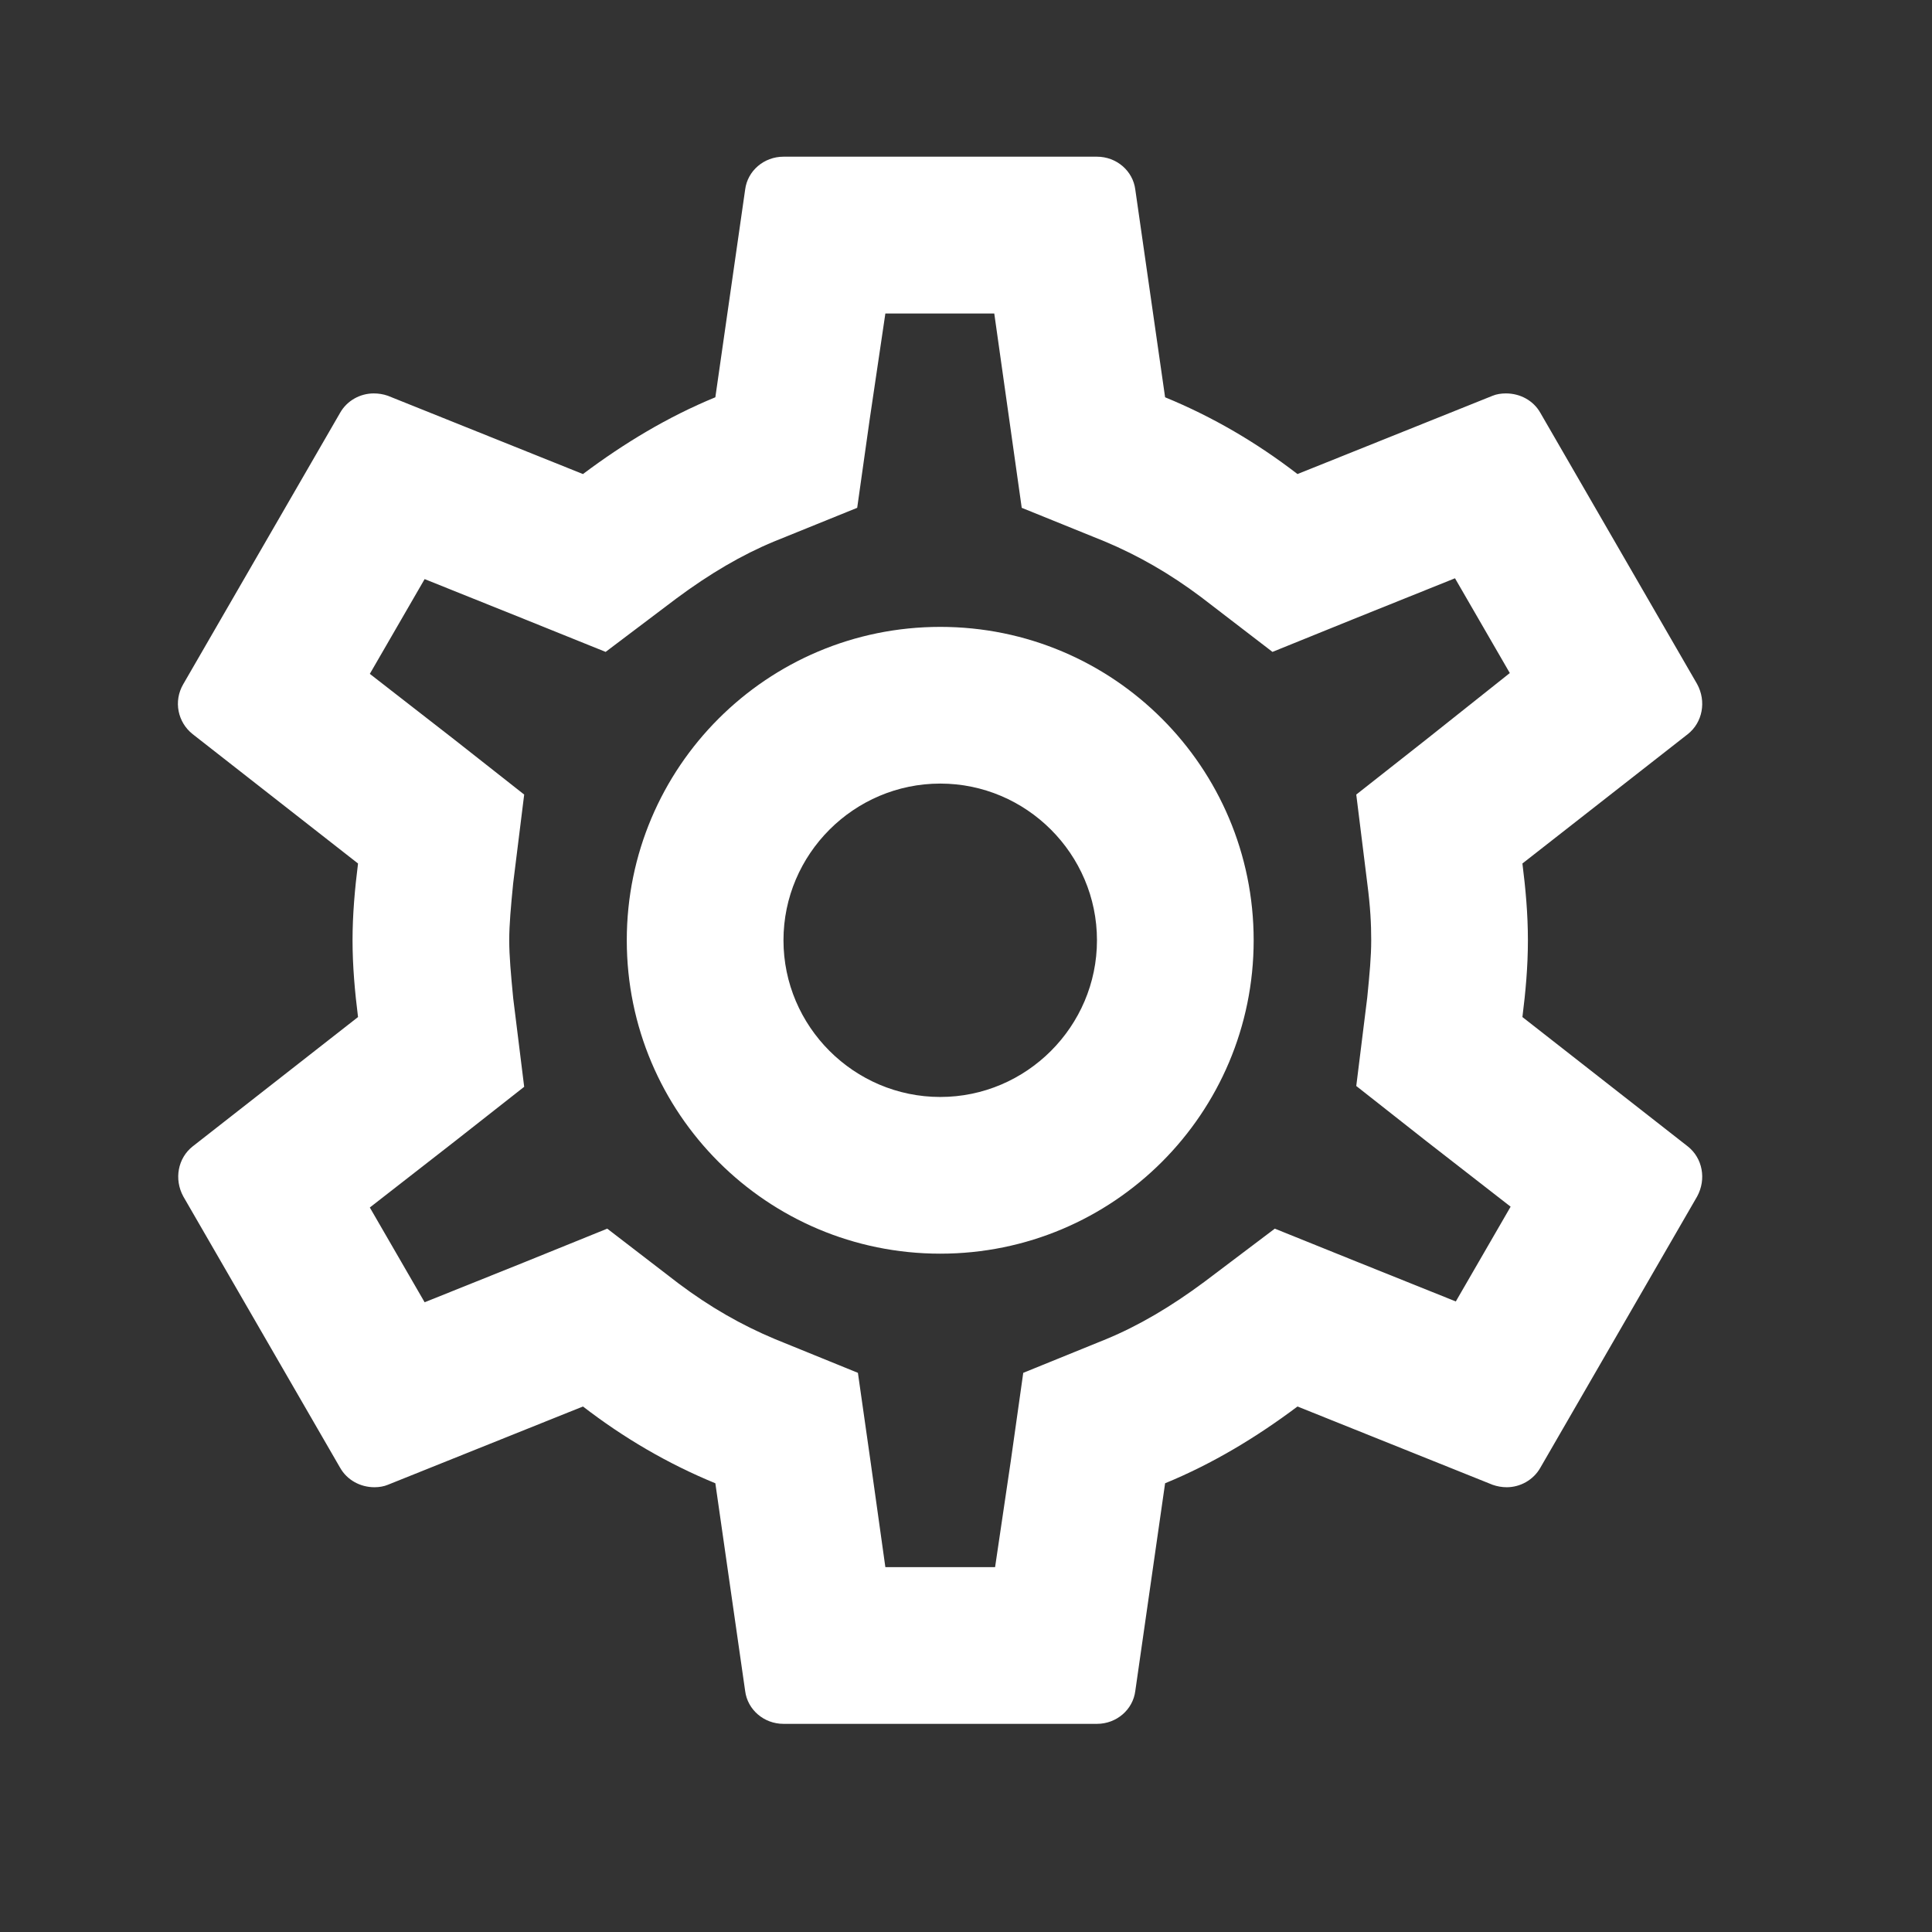 <svg width="19" height="19" viewBox="0 0 19 19" fill="none" xmlns="http://www.w3.org/2000/svg">
<rect x="0" y="0" width="19" height="19" fill="#333333" stroke="none"/>
<g clip-path="url(#clip0_9_597)">
<path d="M14.972 10.002C15.003 9.756 15.026 9.509 15.026 9.247C15.026 8.985 15.003 8.738 14.972 8.492L16.598 7.22C16.744 7.105 16.783 6.897 16.69 6.727L15.149 4.061C15.08 3.938 14.949 3.869 14.81 3.869C14.764 3.869 14.717 3.876 14.679 3.892L12.76 4.662C12.36 4.354 11.928 4.1 11.458 3.907L11.165 1.865C11.142 1.68 10.98 1.541 10.788 1.541H7.705C7.513 1.541 7.351 1.68 7.328 1.865L7.035 3.907C6.565 4.1 6.133 4.362 5.733 4.662L3.814 3.892C3.768 3.876 3.722 3.869 3.675 3.869C3.544 3.869 3.413 3.938 3.344 4.061L1.803 6.727C1.703 6.897 1.749 7.105 1.895 7.22L3.521 8.492C3.49 8.738 3.467 8.993 3.467 9.247C3.467 9.501 3.49 9.756 3.521 10.002L1.895 11.274C1.749 11.389 1.71 11.597 1.803 11.767L3.344 14.433C3.413 14.556 3.544 14.626 3.683 14.626C3.729 14.626 3.776 14.618 3.814 14.602L5.733 13.832C6.133 14.14 6.565 14.394 7.035 14.587L7.328 16.629C7.351 16.814 7.513 16.953 7.705 16.953H10.788C10.98 16.953 11.142 16.814 11.165 16.629L11.458 14.587C11.928 14.394 12.36 14.132 12.76 13.832L14.679 14.602C14.725 14.618 14.771 14.626 14.818 14.626C14.949 14.626 15.08 14.556 15.149 14.433L16.69 11.767C16.783 11.597 16.744 11.389 16.598 11.274L14.972 10.002ZM13.446 8.684C13.477 8.923 13.485 9.085 13.485 9.247C13.485 9.409 13.469 9.578 13.446 9.81L13.338 10.68L14.024 11.22L14.856 11.867L14.317 12.799L13.338 12.406L12.537 12.083L11.843 12.607C11.512 12.853 11.196 13.038 10.88 13.169L10.063 13.501L9.94 14.371L9.786 15.412H8.707L8.561 14.371L8.437 13.501L7.621 13.169C7.289 13.03 6.981 12.853 6.673 12.622L5.972 12.083L5.155 12.414L4.176 12.807L3.637 11.875L4.469 11.227L5.155 10.688L5.047 9.817C5.024 9.578 5.008 9.401 5.008 9.247C5.008 9.093 5.024 8.916 5.047 8.684L5.155 7.814L4.469 7.274L3.637 6.627L4.176 5.695L5.155 6.088L5.956 6.411L6.65 5.887C6.981 5.641 7.297 5.456 7.613 5.325L8.43 4.994L8.553 4.123L8.707 3.083H9.778L9.925 4.123L10.048 4.994L10.865 5.325C11.196 5.464 11.504 5.641 11.812 5.872L12.514 6.411L13.331 6.08L14.309 5.687L14.848 6.619L14.024 7.274L13.338 7.814L13.446 8.684ZM9.247 6.165C7.544 6.165 6.164 7.544 6.164 9.247C6.164 10.95 7.544 12.329 9.247 12.329C10.95 12.329 12.329 10.95 12.329 9.247C12.329 7.544 10.95 6.165 9.247 6.165ZM9.247 10.788C8.399 10.788 7.705 10.095 7.705 9.247C7.705 8.399 8.399 7.706 9.247 7.706C10.094 7.706 10.788 8.399 10.788 9.247C10.788 10.095 10.094 10.788 9.247 10.788Z" fill="white"/>
</g>
<defs>
<clipPath id="clip0_9_597">
<rect width="18.493" height="18.493" fill="white" transform="translate(0 0)"/>
</clipPath>
</defs>
</svg>
